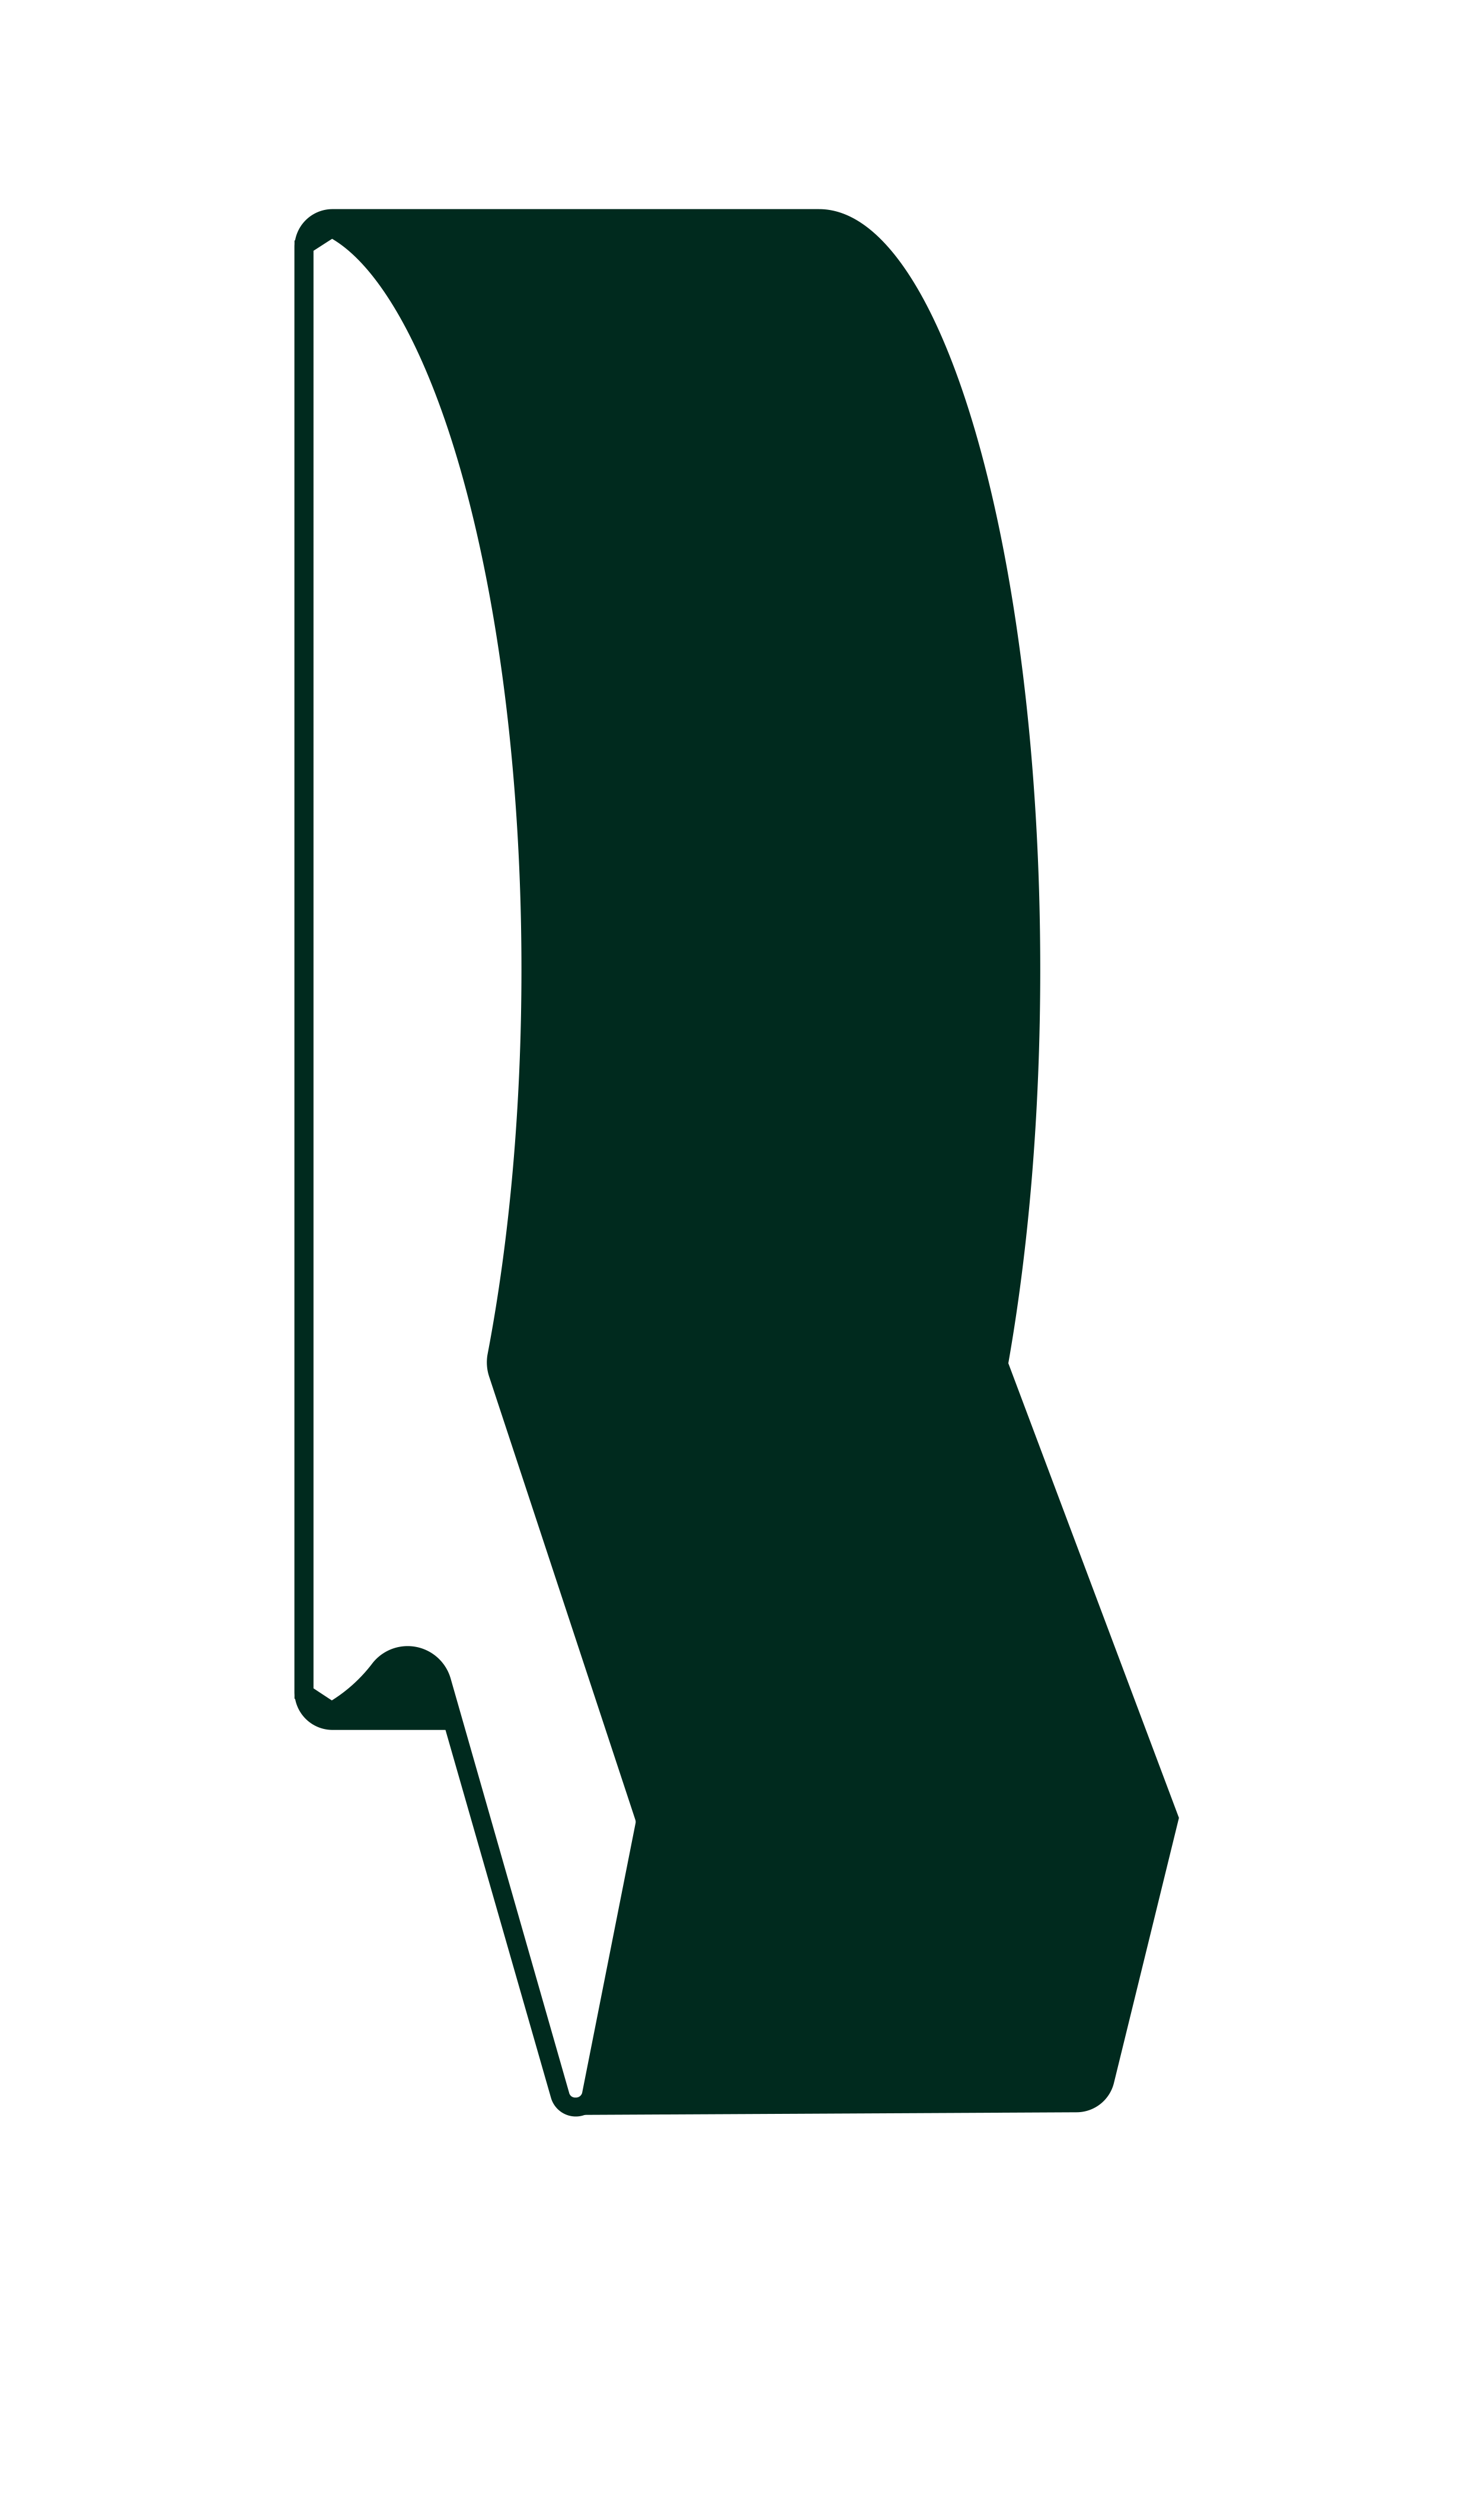 <svg id="Layer_1" data-name="Layer 1" xmlns="http://www.w3.org/2000/svg" viewBox="0 0 312 526"><defs><style>.cls-1{fill:#002a1e;}</style></defs><path class="cls-1" d="M212.28,286.84C216.54,262.68,219,234.32,219,204c0-88.37-20.86-160-46.59-160H70a8,8,0,0,0-8,8V356a8,8,0,0,0,8,8H95.89L93,353.75a7.41,7.41,0,0,0-7.18-5.39A7.33,7.33,0,0,0,80,351.15a32.52,32.52,0,0,1-10.27,9L64,356.33V51.68l5.84-3.76c24,12.24,41.94,78.79,41.94,156.08,0,28.67-2.47,56.77-7.16,81.26a7.52,7.52,0,0,0,.24,3.71l30.79,93.3a3.06,3.06,0,0,1,.15.73h1l-7.54,33.93-4.69,23.67a3.37,3.37,0,0,1-1,1.84L123,445l103.68-.55a8.1,8.1,0,0,0,7.83-6.17L248.2,382.5Z"/><path class="cls-1" d="M69.92,50.25c10.22,6,20.09,23.88,27.32,49.61,8.09,28.79,12.54,65.77,12.54,104.14,0,28.55-2.46,56.52-7.12,80.89a9.53,9.53,0,0,0,.3,4.71l30.79,93.3a1.36,1.36,0,0,1,.05.72L122.59,440.2a1.34,1.34,0,0,1-1.42,1.15,1.28,1.28,0,0,1-1.35-1L94.88,353.2a9.42,9.42,0,0,0-16.42-3.3,32.08,32.08,0,0,1-8.6,7.89L68,356.57l-2-1.32V52.77l2.62-1.69,1.3-.83m-.22-4.61-7.7,5V357.41l7.6,5c4.18-1.85,8.2-5.25,12-10a5.33,5.33,0,0,1,4.19-2A5.42,5.42,0,0,1,91,354.3L116,441.42a5.43,5.43,0,0,0,10.54-.44l11.21-56.58a5.39,5.39,0,0,0-.17-2.76l-30.79-93.3a5.38,5.38,0,0,1-.17-2.7c4.57-23.9,7.19-51.82,7.19-81.64,0-80.57-19.15-147.23-44.08-158.36Z"/></svg>